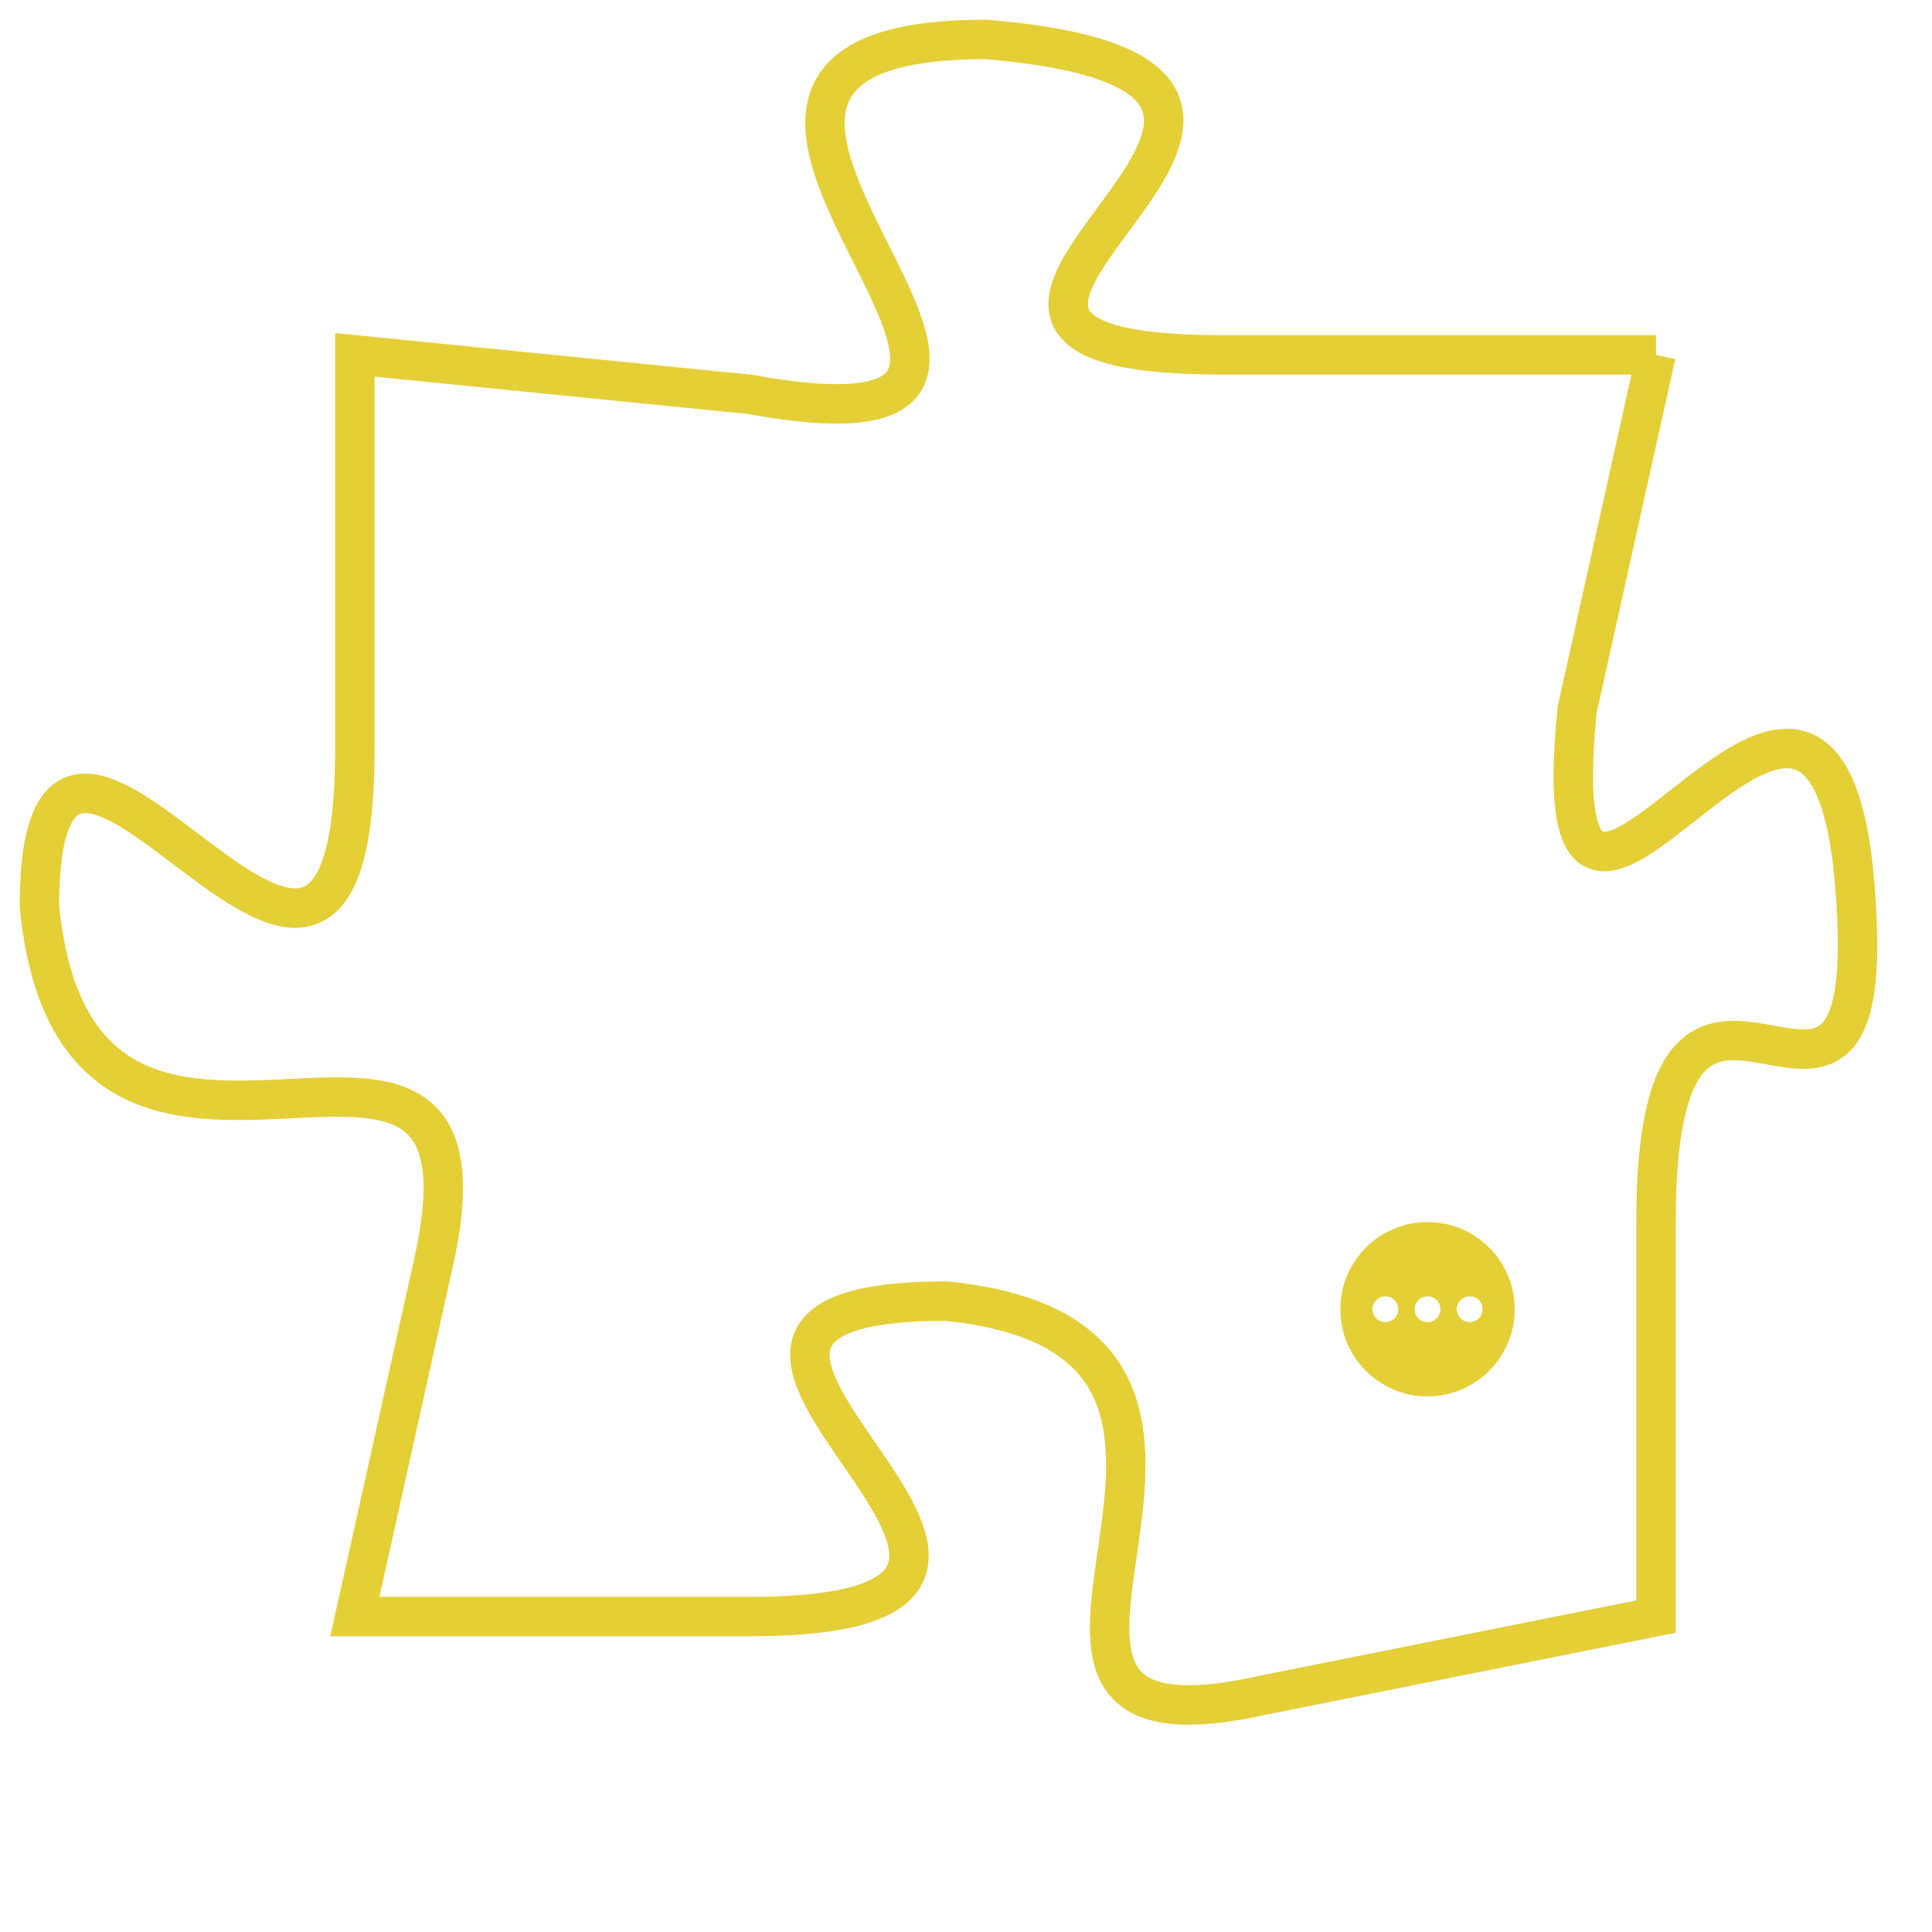 <svg version="1.1" xmlns="http://www.w3.org/2000/svg" xmlns:xlink="http://www.w3.org/1999/xlink" fill="transparent" x="0" y="0" width="350" height="350" preserveAspectRatio="xMinYMin slice"><style type="text/css">.links{fill:transparent;stroke: #E4CF37;}.links:hover{fill:#63D272; opacity:0.4;}</style><defs><g id="allt"><path id="t6861" d="M3366,1664 L3355,1664 C3344,1664 3361,1657 3349,1656 C3338,1656 3354,1667 3343,1665 L3333,1664 3333,1664 L3333,1674 C3333,1685 3325,1669 3325,1678 C3326,1688 3337,1678 3335,1687 L3333,1696 3333,1696 L3343,1696 C3354,1696 3338,1688 3348,1688 C3358,1689 3347,1700 3356,1698 L3366,1696 3366,1696 L3366,1686 C3366,1676 3372,1687 3371,1677 C3370,1668 3363,1683 3364,1673 L3366,1664"/></g><clipPath id="c" clipRule="evenodd" fill="transparent"><use href="#t6861"/></clipPath></defs><svg viewBox="3324 1655 49 46" preserveAspectRatio="xMinYMin meet"><svg width="4380" height="2430"><g><image crossorigin="anonymous" x="0" y="0" href="https://nftpuzzle.license-token.com/assets/completepuzzle.svg" width="100%" height="100%" /><g class="links"><use href="#t6861"/></g></g></svg><svg x="3358" y="1686" height="9%" width="9%" viewBox="0 0 330 330"><g><a xlink:href="https://nftpuzzle.license-token.com/" class="links"><title>See the most innovative NFT based token software licensing project</title><path fill="#E4CF37" id="more" d="M165,0C74.019,0,0,74.019,0,165s74.019,165,165,165s165-74.019,165-165S255.981,0,165,0z M85,190 c-13.785,0-25-11.215-25-25s11.215-25,25-25s25,11.215,25,25S98.785,190,85,190z M165,190c-13.785,0-25-11.215-25-25 s11.215-25,25-25s25,11.215,25,25S178.785,190,165,190z M245,190c-13.785,0-25-11.215-25-25s11.215-25,25-25 c13.785,0,25,11.215,25,25S258.785,190,245,190z"></path></a></g></svg></svg></svg>